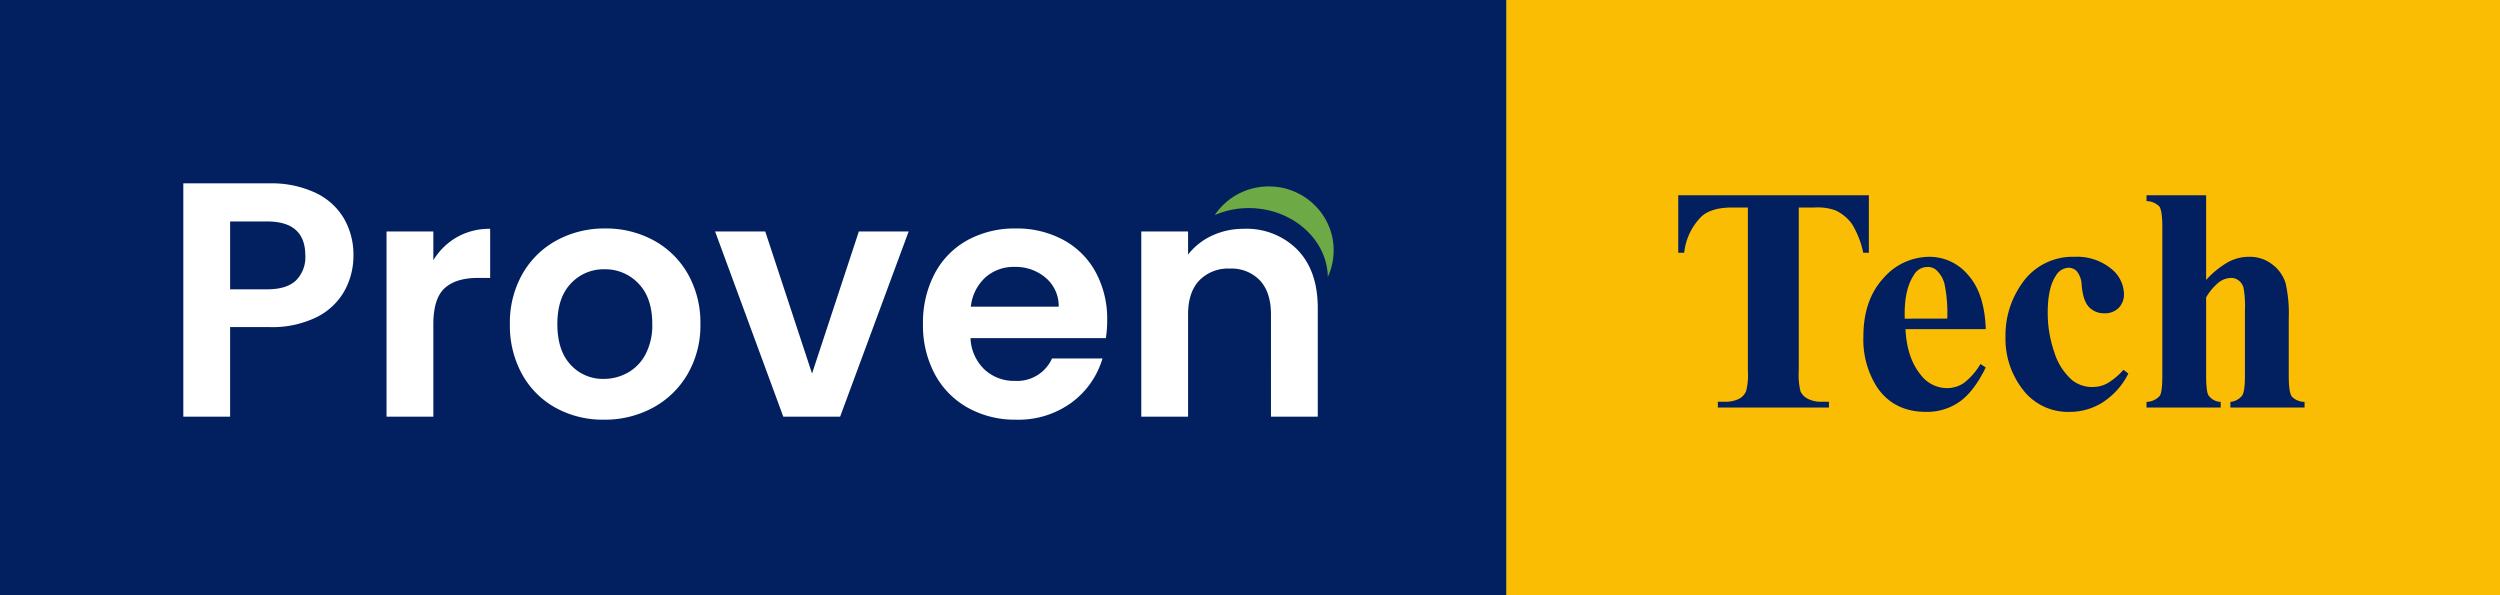 <svg xmlns="http://www.w3.org/2000/svg" width="546" height="130" viewBox="0 0 546 130">
  <rect x="0" y="0" width="546" height="130" fill="#808080" stroke="none"/>
  <g id="provenLogo" transform="translate(-5491 -1969)">
    <g id="ProvenTech" transform="translate(0 193)">
      <g id="Group_152" data-name="Group 152" transform="translate(0 196)">
        <rect id="Rectangle_202" data-name="Rectangle 202" width="329" height="130" transform="translate(5491 1580)" fill="#02205f"/>
        <rect id="Rectangle_203" data-name="Rectangle 203" width="217" height="130" transform="translate(5820 1580)" fill="#fbbd03"/>
      </g>
      <path id="Path_26" data-name="Path 26" d="M42.194-35.186a15.868,15.868,0,0,1-1.934,7.665A14.209,14.209,0,0,1,34.2-21.754a22.039,22.039,0,0,1-10.4,2.19H15.257V0H5.037V-50.954H23.8A22.672,22.672,0,0,1,33.872-48.91a14.239,14.239,0,0,1,6.242,5.621A15.818,15.818,0,0,1,42.194-35.186ZM23.36-27.813q4.234,0,6.278-1.934a7.128,7.128,0,0,0,2.044-5.438q0-7.446-8.322-7.446h-8.1v14.819Zm36.281-6.351A14.368,14.368,0,0,1,64.787-39.2a14.313,14.313,0,0,1,7.263-1.825V-30.3h-2.7q-4.818,0-7.263,2.263t-2.446,7.884V0H49.421V-40.442h10.22ZM96.871.657A21.3,21.3,0,0,1,86.359-1.935a18.661,18.661,0,0,1-7.337-7.336,21.983,21.983,0,0,1-2.664-10.95A21.517,21.517,0,0,1,79.1-31.171a19.023,19.023,0,0,1,7.483-7.337A21.717,21.717,0,0,1,97.163-41.1a21.717,21.717,0,0,1,10.585,2.591,19.023,19.023,0,0,1,7.482,7.337,21.517,21.517,0,0,1,2.738,10.95,21.078,21.078,0,0,1-2.811,10.95,19.462,19.462,0,0,1-7.592,7.336A22.076,22.076,0,0,1,96.871.657Zm0-8.906A10.631,10.631,0,0,0,102.09-9.6,9.815,9.815,0,0,0,106-13.651a13.653,13.653,0,0,0,1.46-6.57q0-5.767-3.03-8.87a9.959,9.959,0,0,0-7.41-3.1,9.724,9.724,0,0,0-7.337,3.1q-2.957,3.1-2.956,8.87t2.883,8.87A9.494,9.494,0,0,0,96.871-8.249ZM142.35-9.417l10.22-31.025h10.877L148.482,0h-12.41L121.18-40.442h10.95ZM206.809-21.1a24.118,24.118,0,0,1-.292,3.942H176.952a10.055,10.055,0,0,0,3.066,6.862,9.454,9.454,0,0,0,6.643,2.482,8.345,8.345,0,0,0,8.1-4.891h11.023a18.422,18.422,0,0,1-6.716,9.6A19.607,19.607,0,0,1,186.88.657,21.1,21.1,0,0,1,176.4-1.935a18.24,18.24,0,0,1-7.227-7.336,22.479,22.479,0,0,1-2.592-10.95,22.9,22.9,0,0,1,2.555-11.023,17.827,17.827,0,0,1,7.154-7.3A21.432,21.432,0,0,1,186.88-41.1a21.262,21.262,0,0,1,10.329,2.482,17.468,17.468,0,0,1,7.081,7.045A21.318,21.318,0,0,1,206.809-21.1Zm-10.585-2.92a8.1,8.1,0,0,0-2.847-6.314,10.086,10.086,0,0,0-6.789-2.373,9.277,9.277,0,0,0-6.387,2.3,10.11,10.11,0,0,0-3.175,6.388Zm40.442-17.009a15.588,15.588,0,0,1,11.68,4.563Q252.8-31.9,252.8-23.725V0h-10.22V-22.338q0-4.818-2.409-7.41a8.532,8.532,0,0,0-6.57-2.591,8.742,8.742,0,0,0-6.68,2.591q-2.445,2.592-2.445,7.41V0h-10.22V-40.442h10.22v5.037a14.119,14.119,0,0,1,5.219-4.125A16.146,16.146,0,0,1,236.666-41.026Z" transform="translate(5526 1867)" fill="#fff"/>
      <path id="Path_28" data-name="Path 28" d="M44.16-46.348V-33.8H42.93A19.8,19.8,0,0,0,40.5-40.042a9.345,9.345,0,0,0-3.657-3.025,11.708,11.708,0,0,0-4.546-.615H28.848V-7.93a14.6,14.6,0,0,0,.393,4.443,3.525,3.525,0,0,0,1.538,1.555,6.222,6.222,0,0,0,3.127.667h1.538V0H11.177V-1.265h1.538a6.408,6.408,0,0,0,3.247-.718,3.268,3.268,0,0,0,1.4-1.641,14.082,14.082,0,0,0,.376-4.307V-43.682H14.39q-4.683,0-6.8,1.982a13.111,13.111,0,0,0-3.76,7.9h-1.3V-46.348ZM69.692-17.124H52.158q.308,6.357,3.384,10.049a7.149,7.149,0,0,0,5.674,2.837,6.454,6.454,0,0,0,3.726-1.145A14.46,14.46,0,0,0,68.53-9.5l1.162.752q-2.6,5.3-5.742,7.5a12.363,12.363,0,0,1-7.28,2.2Q49.561.957,45.9-4.512a19.291,19.291,0,0,1-2.939-10.937q0-8,4.324-12.732a13.324,13.324,0,0,1,10.134-4.734,10.979,10.979,0,0,1,8.425,3.982Q69.419-24.951,69.692-17.124Zm-8.408-2.29a31.507,31.507,0,0,0-.6-7.554,6.186,6.186,0,0,0-1.863-3.11,2.841,2.841,0,0,0-1.914-.615A3.36,3.36,0,0,0,54-28.95q-2.017,3.042-2.017,8.34v1.2ZM99.771-8.237l1.06.82a15.941,15.941,0,0,1-5.623,6.306A13.455,13.455,0,0,1,88.047.957a12.388,12.388,0,0,1-10.22-4.819A18.054,18.054,0,0,1,74-15.449a19.456,19.456,0,0,1,3.486-11.484,13.4,13.4,0,0,1,11.587-5.981,11.729,11.729,0,0,1,7.878,2.5,7.254,7.254,0,0,1,2.922,5.571,4.17,4.17,0,0,1-1.179,3.11A4.217,4.217,0,0,1,95.6-20.576a4.486,4.486,0,0,1-3.333-1.333q-1.316-1.333-1.624-4.751a5.215,5.215,0,0,0-.991-3.008,2.433,2.433,0,0,0-1.846-.854A3.343,3.343,0,0,0,85-28.779q-1.777,2.632-1.777,8.066a26.032,26.032,0,0,0,1.436,8.63,13.27,13.27,0,0,0,3.931,6.135,7,7,0,0,0,4.443,1.47,6.767,6.767,0,0,0,3.179-.786A14.628,14.628,0,0,0,99.771-8.237Zm18.047-38.11v18.491a19.547,19.547,0,0,1,4.819-3.914,9.68,9.68,0,0,1,4.546-1.145,7.978,7.978,0,0,1,5.144,1.709,8.146,8.146,0,0,1,2.837,4.016,29.969,29.969,0,0,1,.7,7.776V-6.938q0,3.657.684,4.563a3.933,3.933,0,0,0,2.769,1.145V0h-16.2V-1.23A3.7,3.7,0,0,0,125.679-2.6q.615-.889.615-4.341V-21.191a23.234,23.234,0,0,0-.308-4.973,3.029,3.029,0,0,0-1.042-1.572,2.653,2.653,0,0,0-1.658-.564,4.5,4.5,0,0,0-2.666.94,12.147,12.147,0,0,0-2.8,3.3V-6.938q0,3.418.513,4.272A3.335,3.335,0,0,0,121-1.23V0h-16.2V-1.23a3.971,3.971,0,0,0,2.871-1.3q.581-.752.581-4.409V-39.409q0-3.623-.667-4.512a4.057,4.057,0,0,0-2.786-1.162v-1.265Z" transform="translate(5855 1865)" fill="#02205f"/>
      <path id="Subtraction_15" data-name="Subtraction 15" d="M-81.732,64.072h0c-.561-7.923-8.028-14.129-17-14.129a18.773,18.773,0,0,0-8.36,1.94,14.131,14.131,0,0,1,5.074-4.986A14.3,14.3,0,0,1-94.888,45a14.165,14.165,0,0,1,10,4.082,13.74,13.74,0,0,1,4.144,9.854A13.688,13.688,0,0,1-81.732,64.072Z" transform="matrix(0.999, 0.052, -0.052, 0.999, 5865.979, 1776.713)" fill="#6da944"/>
    </g>
  </g>
</svg>
